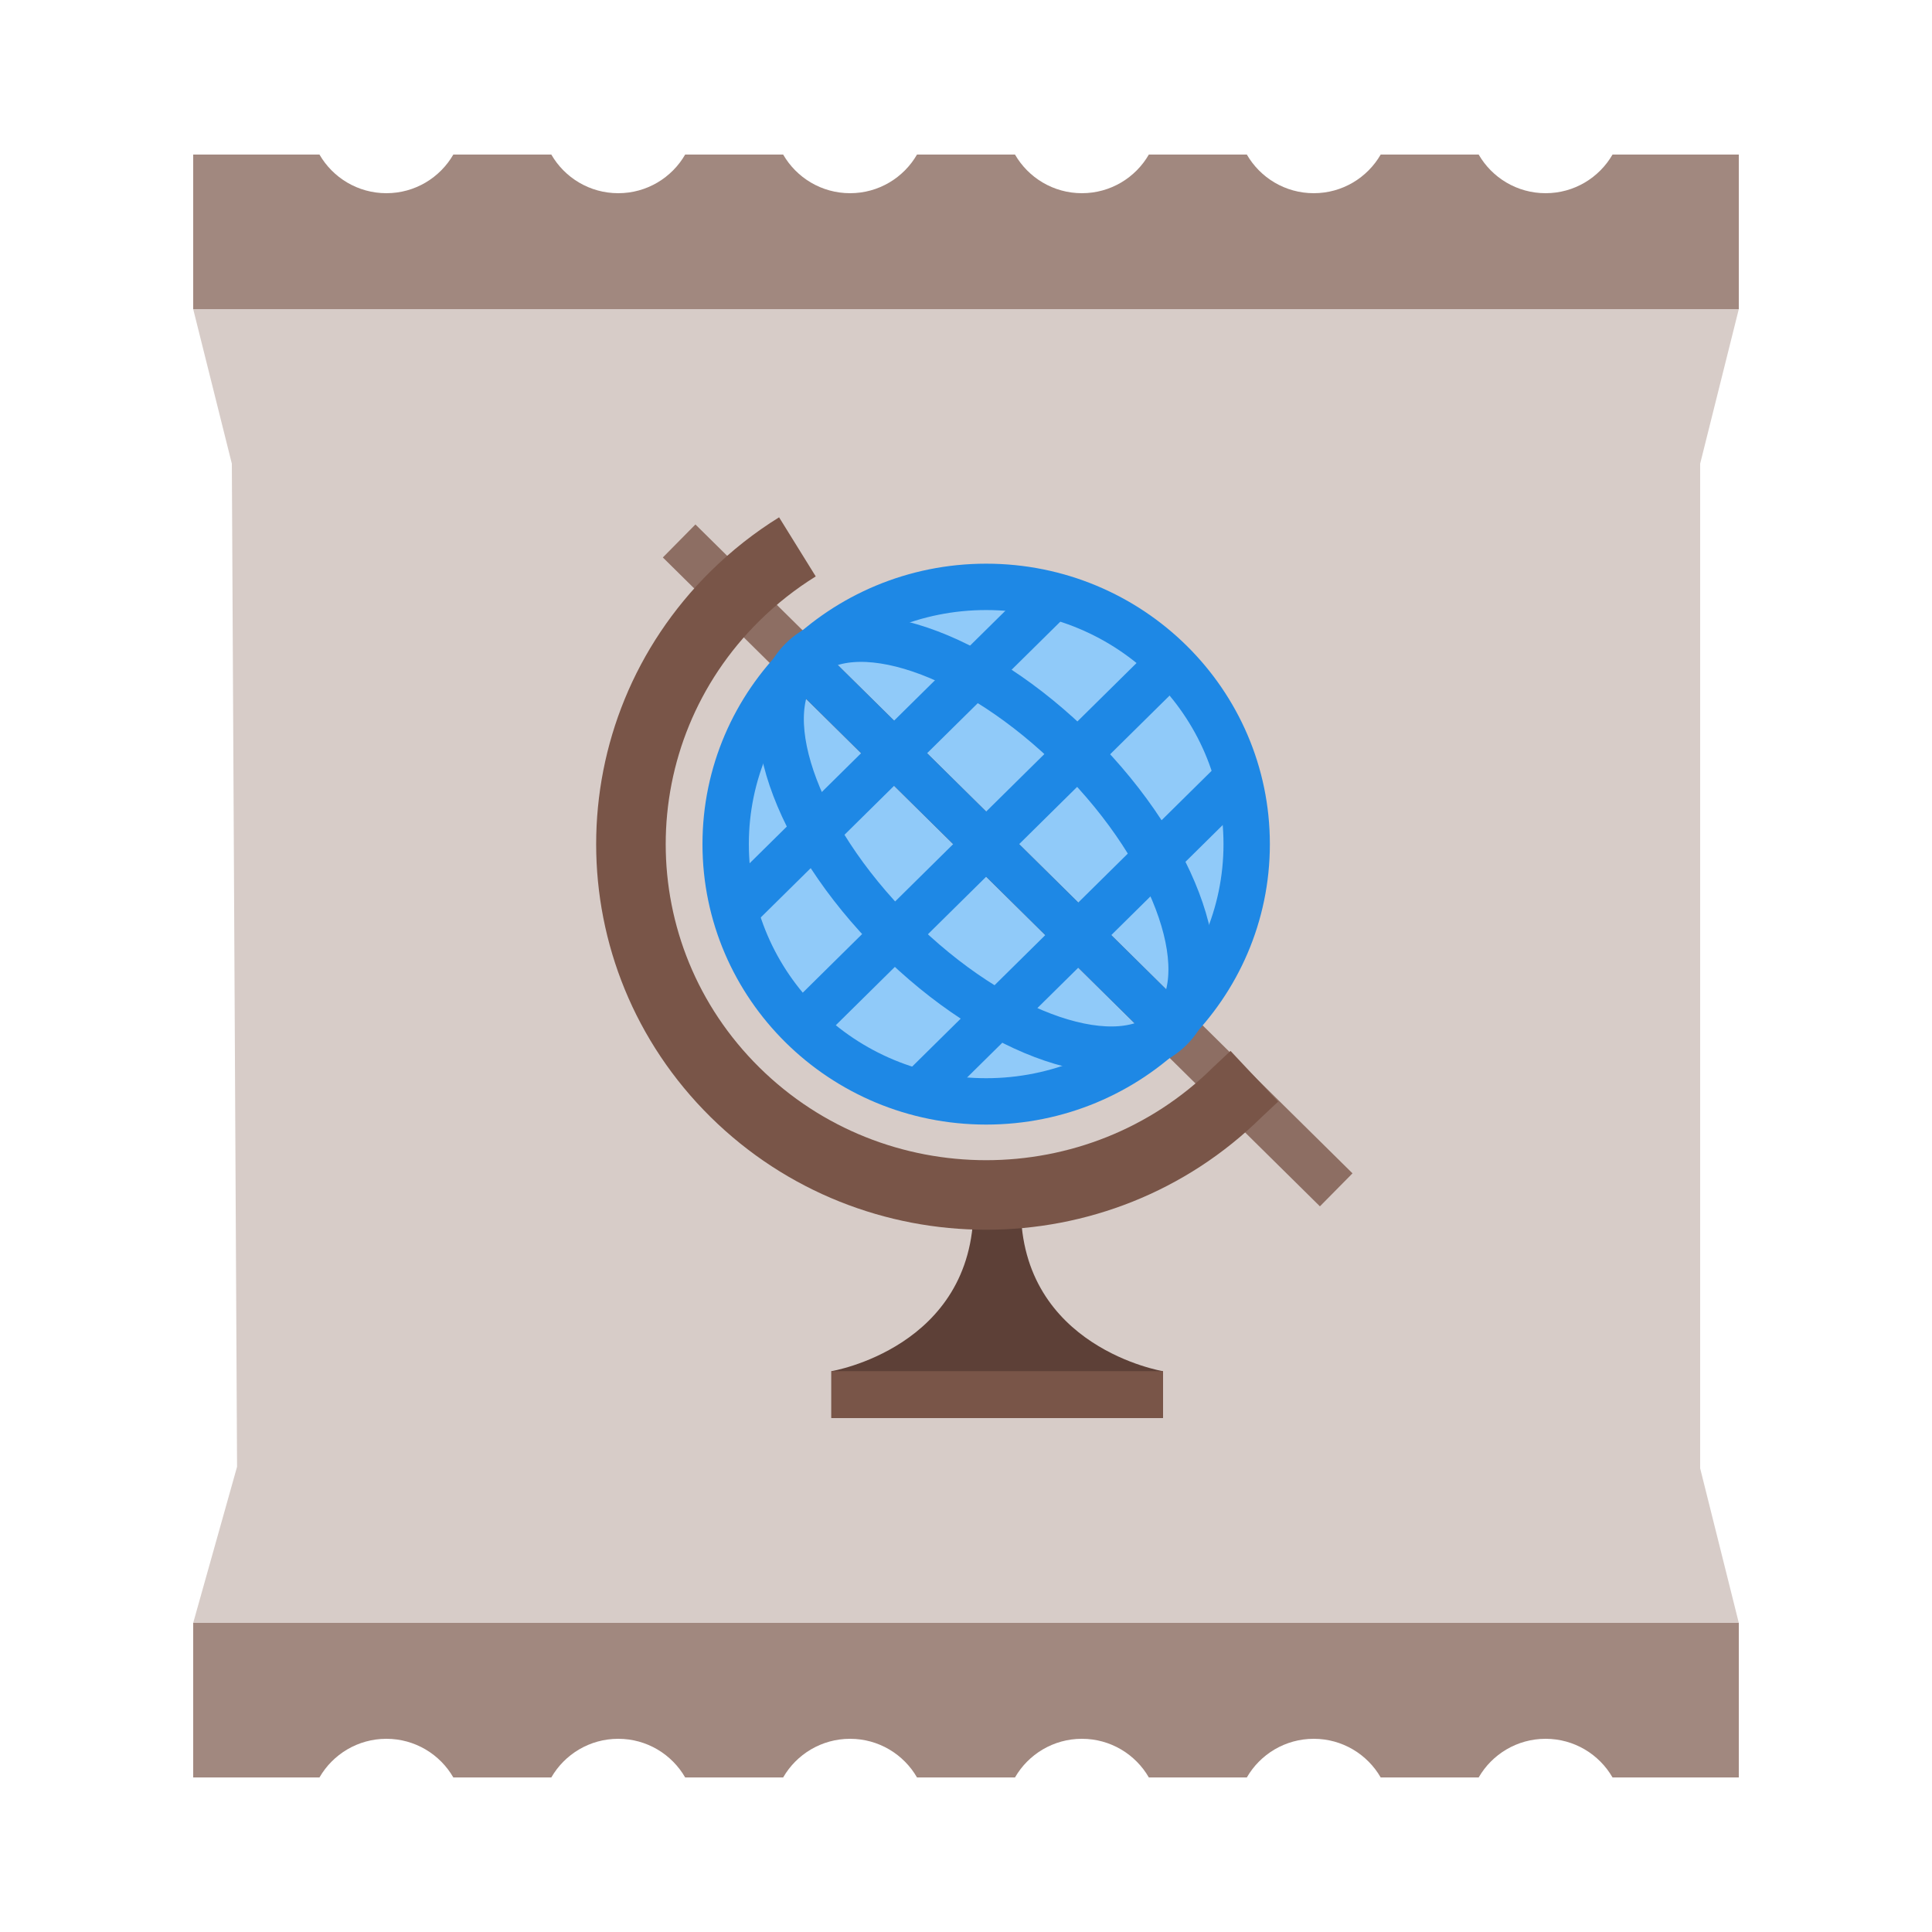 <?xml version="1.0" encoding="UTF-8" standalone="no"?>
<svg width="50px" height="50px" viewBox="0 0 50 50" version="1.1" xmlns="http://www.w3.org/2000/svg" xmlns:xlink="http://www.w3.org/1999/xlink">
    <!-- Generator: Sketch 39.1 (31720) - http://www.bohemiancoding.com/sketch -->
    <title>6400</title>
    <desc>Created with Sketch.</desc>
    <defs></defs>
    <g id="Tic-tac-toe-Copy" stroke="none" stroke-width="1" fill="none" fill-rule="evenodd">
        <g id="6400">
            <g id="Group-2" transform="translate(5, 4)">
                <path d="M33.268,42 L30.732,42 C30.387,41.402 29.74,41 29,41 C28.26,41 27.613,41.402 27.268,42 L24.732,42 C24.387,41.402 23.74,41 23,41 C22.26,41 21.613,41.402 21.268,42 L18.732,42 C18.387,41.402 17.74,41 17,41 C16.26,41 15.613,41.402 15.268,42 L12.732,42 C12.387,41.402 11.74,41 11,41 C10.26,41 9.613,41.402 9.268,42 L6.732,42 C6.387,41.402 5.74,41 5,41 C4.26,41 3.613,41.402 3.268,42 L0,42 L0,38 L40,38 L40,42 L36.732,42 C36.387,41.402 35.74,41 35,41 C34.26,41 33.613,41.402 33.268,42 L33.268,42 Z" id="Combined-Shape" fill="#A1887F"></path>
                <path d="M33.268,4 L30.732,4 C30.387,3.402 29.74,3 29,3 C28.26,3 27.613,3.402 27.268,4 L24.732,4 C24.387,3.402 23.74,3 23,3 C22.26,3 21.613,3.402 21.268,4 L18.732,4 C18.387,3.402 17.74,3 17,3 C16.26,3 15.613,3.402 15.268,4 L12.732,4 C12.387,3.402 11.74,3 11,3 C10.26,3 9.613,3.402 9.268,4 L6.732,4 C6.387,3.402 5.74,3 5,3 C4.26,3 3.613,3.402 3.268,4 L0,4 L0,0 L40,0 L40,4 L36.732,4 C36.387,3.402 35.74,3 35,3 C34.26,3 33.613,3.402 33.268,4 L33.268,4 Z" id="Combined-Shape-Copy" fill="#A1887F" transform="translate(20, 2) scale(1, -1) translate(-20, -2) "></path>
                <polygon id="Rectangle-21" fill="#D7CCC8" points="1.135 33.96 1 8 0 4 40 4 39 8 39 34 40 38 0 38"></polygon>
            </g>
            <g id="Globe-Earth" transform="translate(16, 14)">
                <path d="M10.419,17.249 L9.194,17.249 C9.194,20.881 5.516,21.486 5.516,21.486 L5.516,22.697 L14.097,22.697 L14.097,21.486 C14.097,21.486 10.419,20.881 10.419,17.249 L10.419,17.249 Z" id="Shape" fill="#5D4037"></path>
                <ellipse id="Oval" fill="#90CAF9" cx="9.521" cy="7.846" rx="6.742" ry="6.658"></ellipse>
                <path d="M1.576,0 L18.581,16.793" id="Shape" stroke="#8D6E63" stroke-width="1.2"></path>
                <g id="Group" transform="translate(1.839, 0.605)" stroke="#1E88E5">
                    <ellipse id="Oval" stroke-width="1.2" cx="7.683" cy="7.241" rx="6.742" ry="6.658"></ellipse>
                    <ellipse id="Oval" stroke-width="1.2" transform="translate(7.682, 7.242) rotate(225) translate(-7.682, -7.242) " cx="7.682" cy="7.242" rx="6.742" ry="3.328"></ellipse>
                    <path d="M9.273,0.965 L1.327,8.811" id="Shape" stroke-width="1.2"></path>
                    <path d="M14.039,5.672 L6.094,13.519" id="Shape" stroke-width="1.2"></path>
                    <path d="M2.916,11.949 L12.45,2.533" id="Shape" stroke-width="1.2"></path>
                    <path d="M2.916,2.533 L12.45,11.949" id="Shape" stroke-width="1.2"></path>
                </g>
                <g id="Group">
                    <path d="M4.637,0.153 C4.063,0.509 3.521,0.933 3.021,1.427 C-0.569,4.973 -0.569,10.721 3.021,14.267 C6.611,17.812 12.432,17.812 16.022,14.267 L16.462,13.854" id="Shape" stroke="#795548" stroke-width="1.8"></path>
                    <rect id="Rectangle-path" fill="#795548" x="5.516" y="21.486" width="8.581" height="1.211"></rect>
                </g>
            </g>
        </g>
    </g>
</svg>